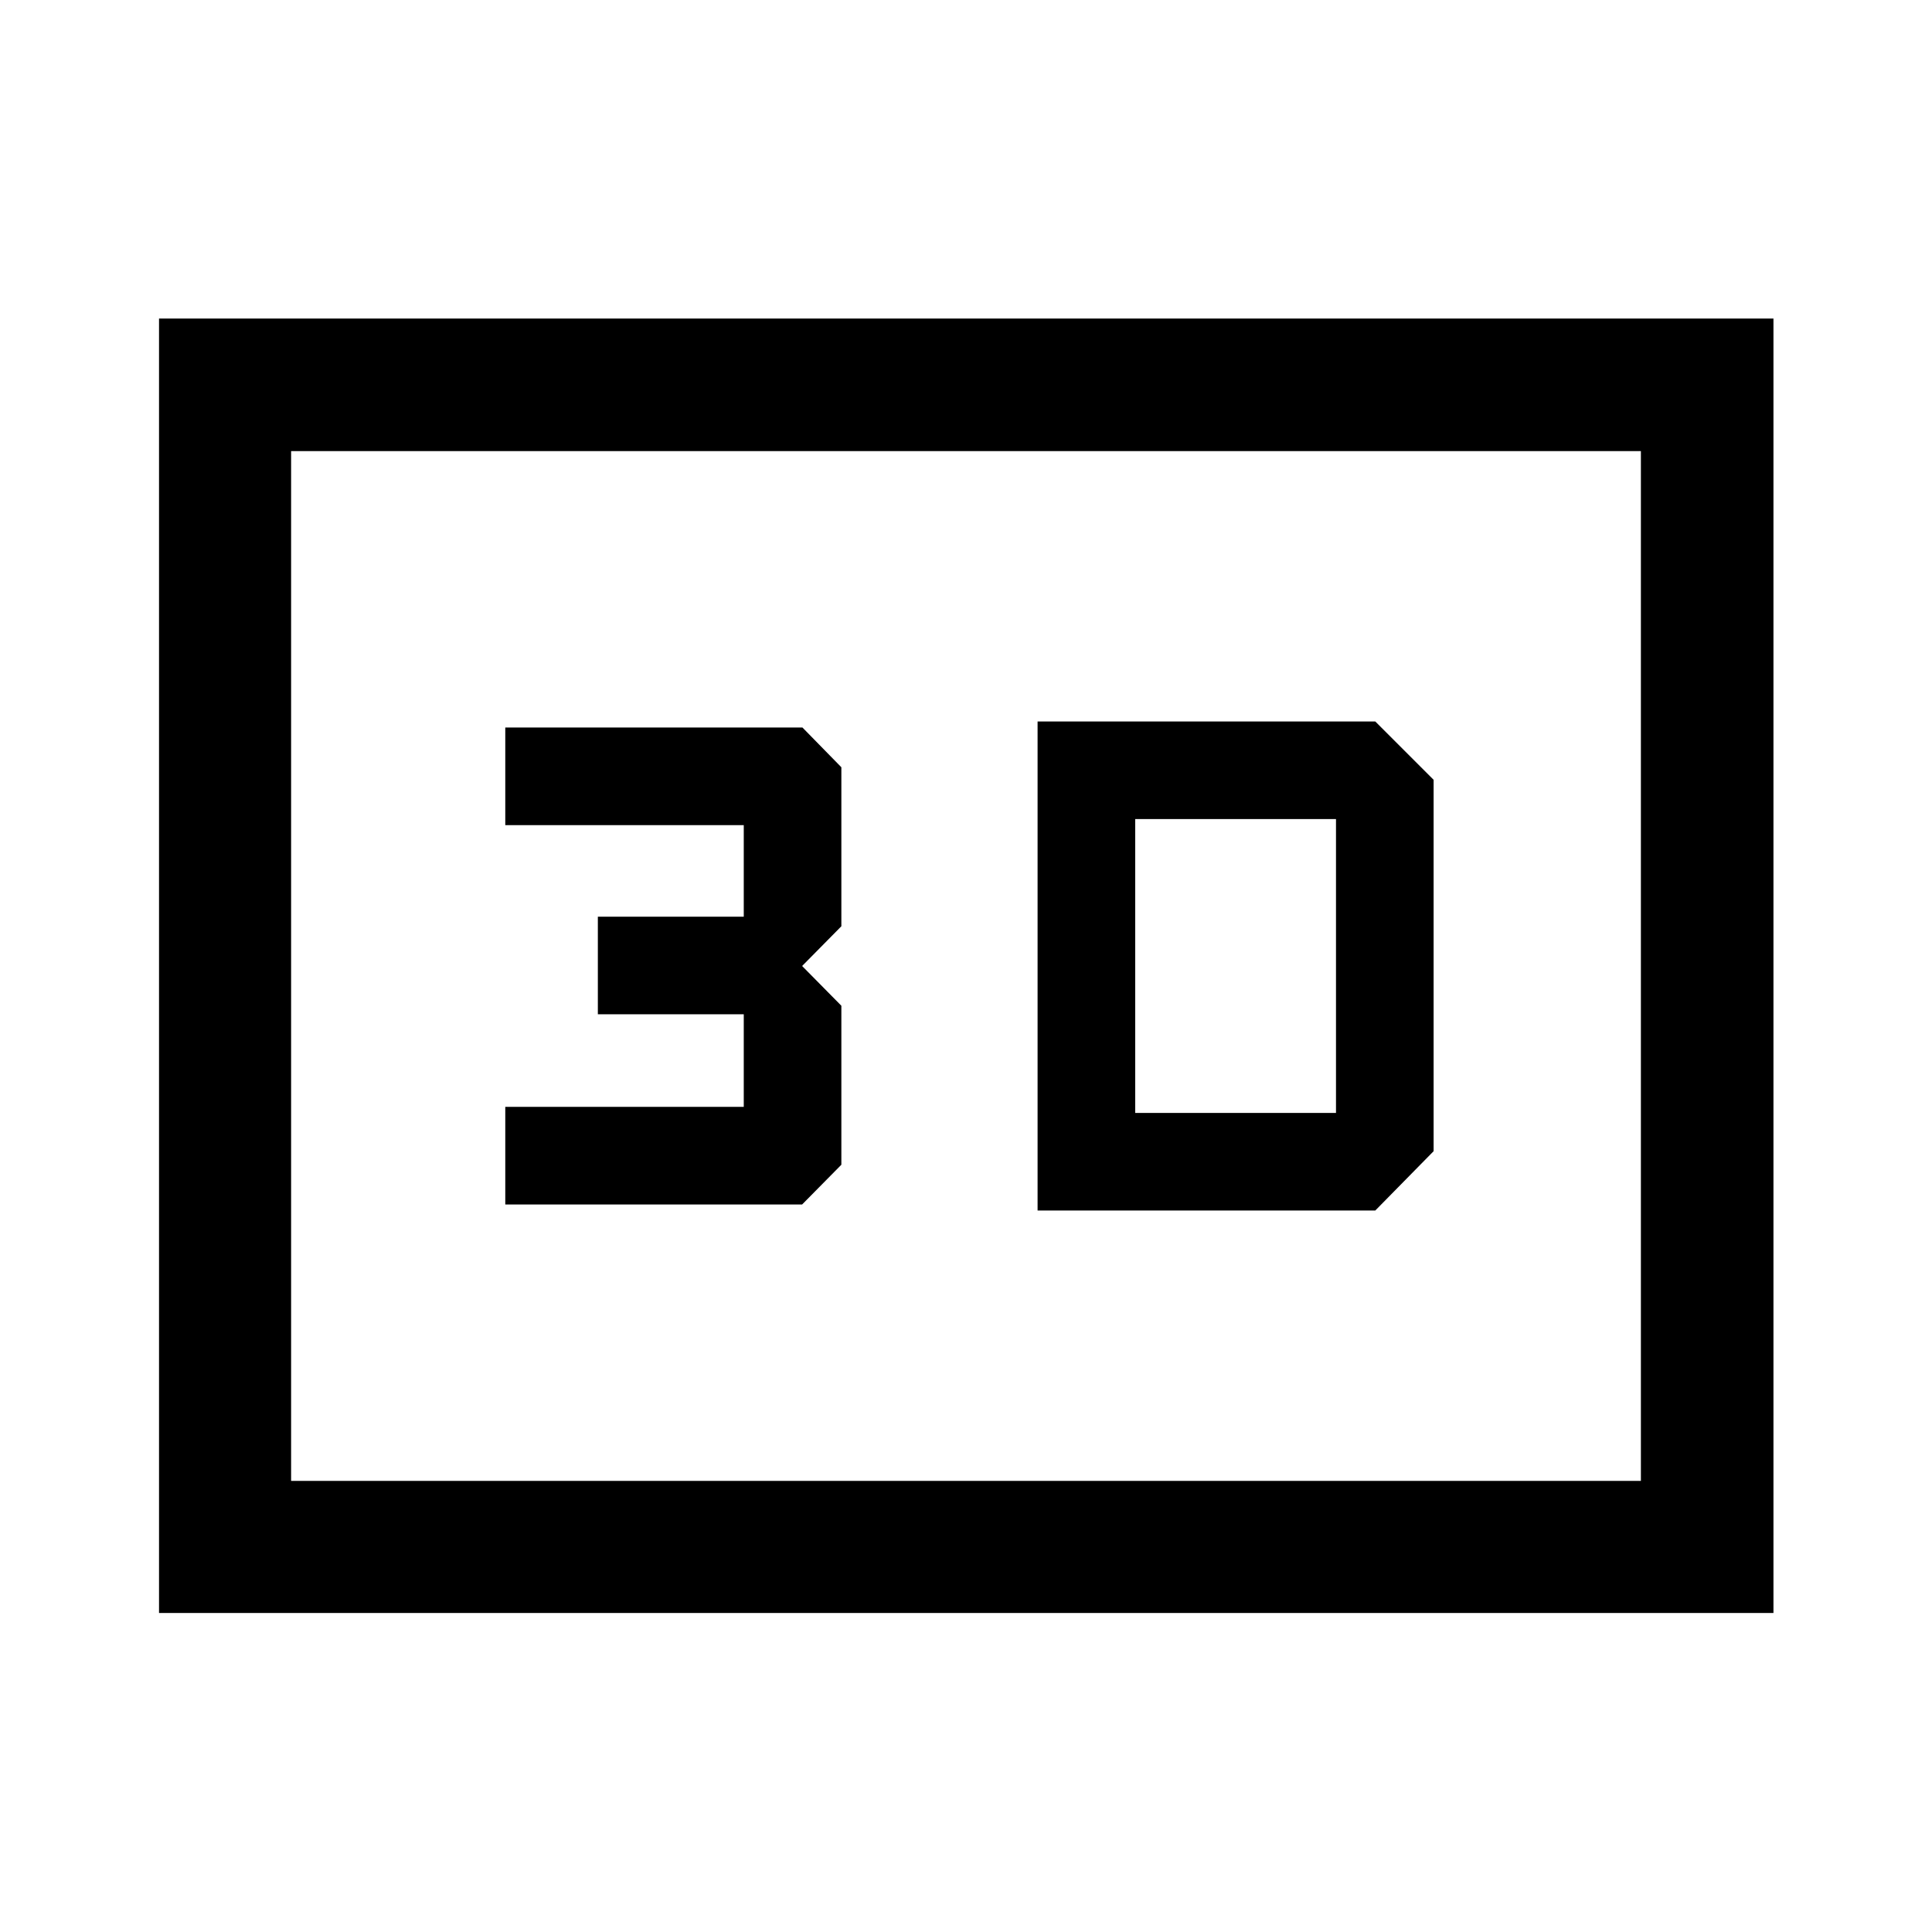<svg xmlns="http://www.w3.org/2000/svg" height="48" viewBox="0 -960 960 960" width="48"><path d="M515.57-601.5v243h167.8l28.98-29.48v-184.54l-28.98-28.98h-167.8Zm48.5 194.5v-146h99.78v146h-99.78Zm-313 45.5h147.5l19.5-19.75v-79L398.57-480l19.5-19.75v-79l-19.34-19.75H251.07v48.5h118.5v45.5h-72.5v48.5h72.5v46h-118.5v48.5ZM79.02-158.52v-643.2h802.2v643.2H79.02Zm65.63-65.63h670.7v-511.7h-670.7v511.7Zm0 0v-511.7 511.7Z"/></svg>